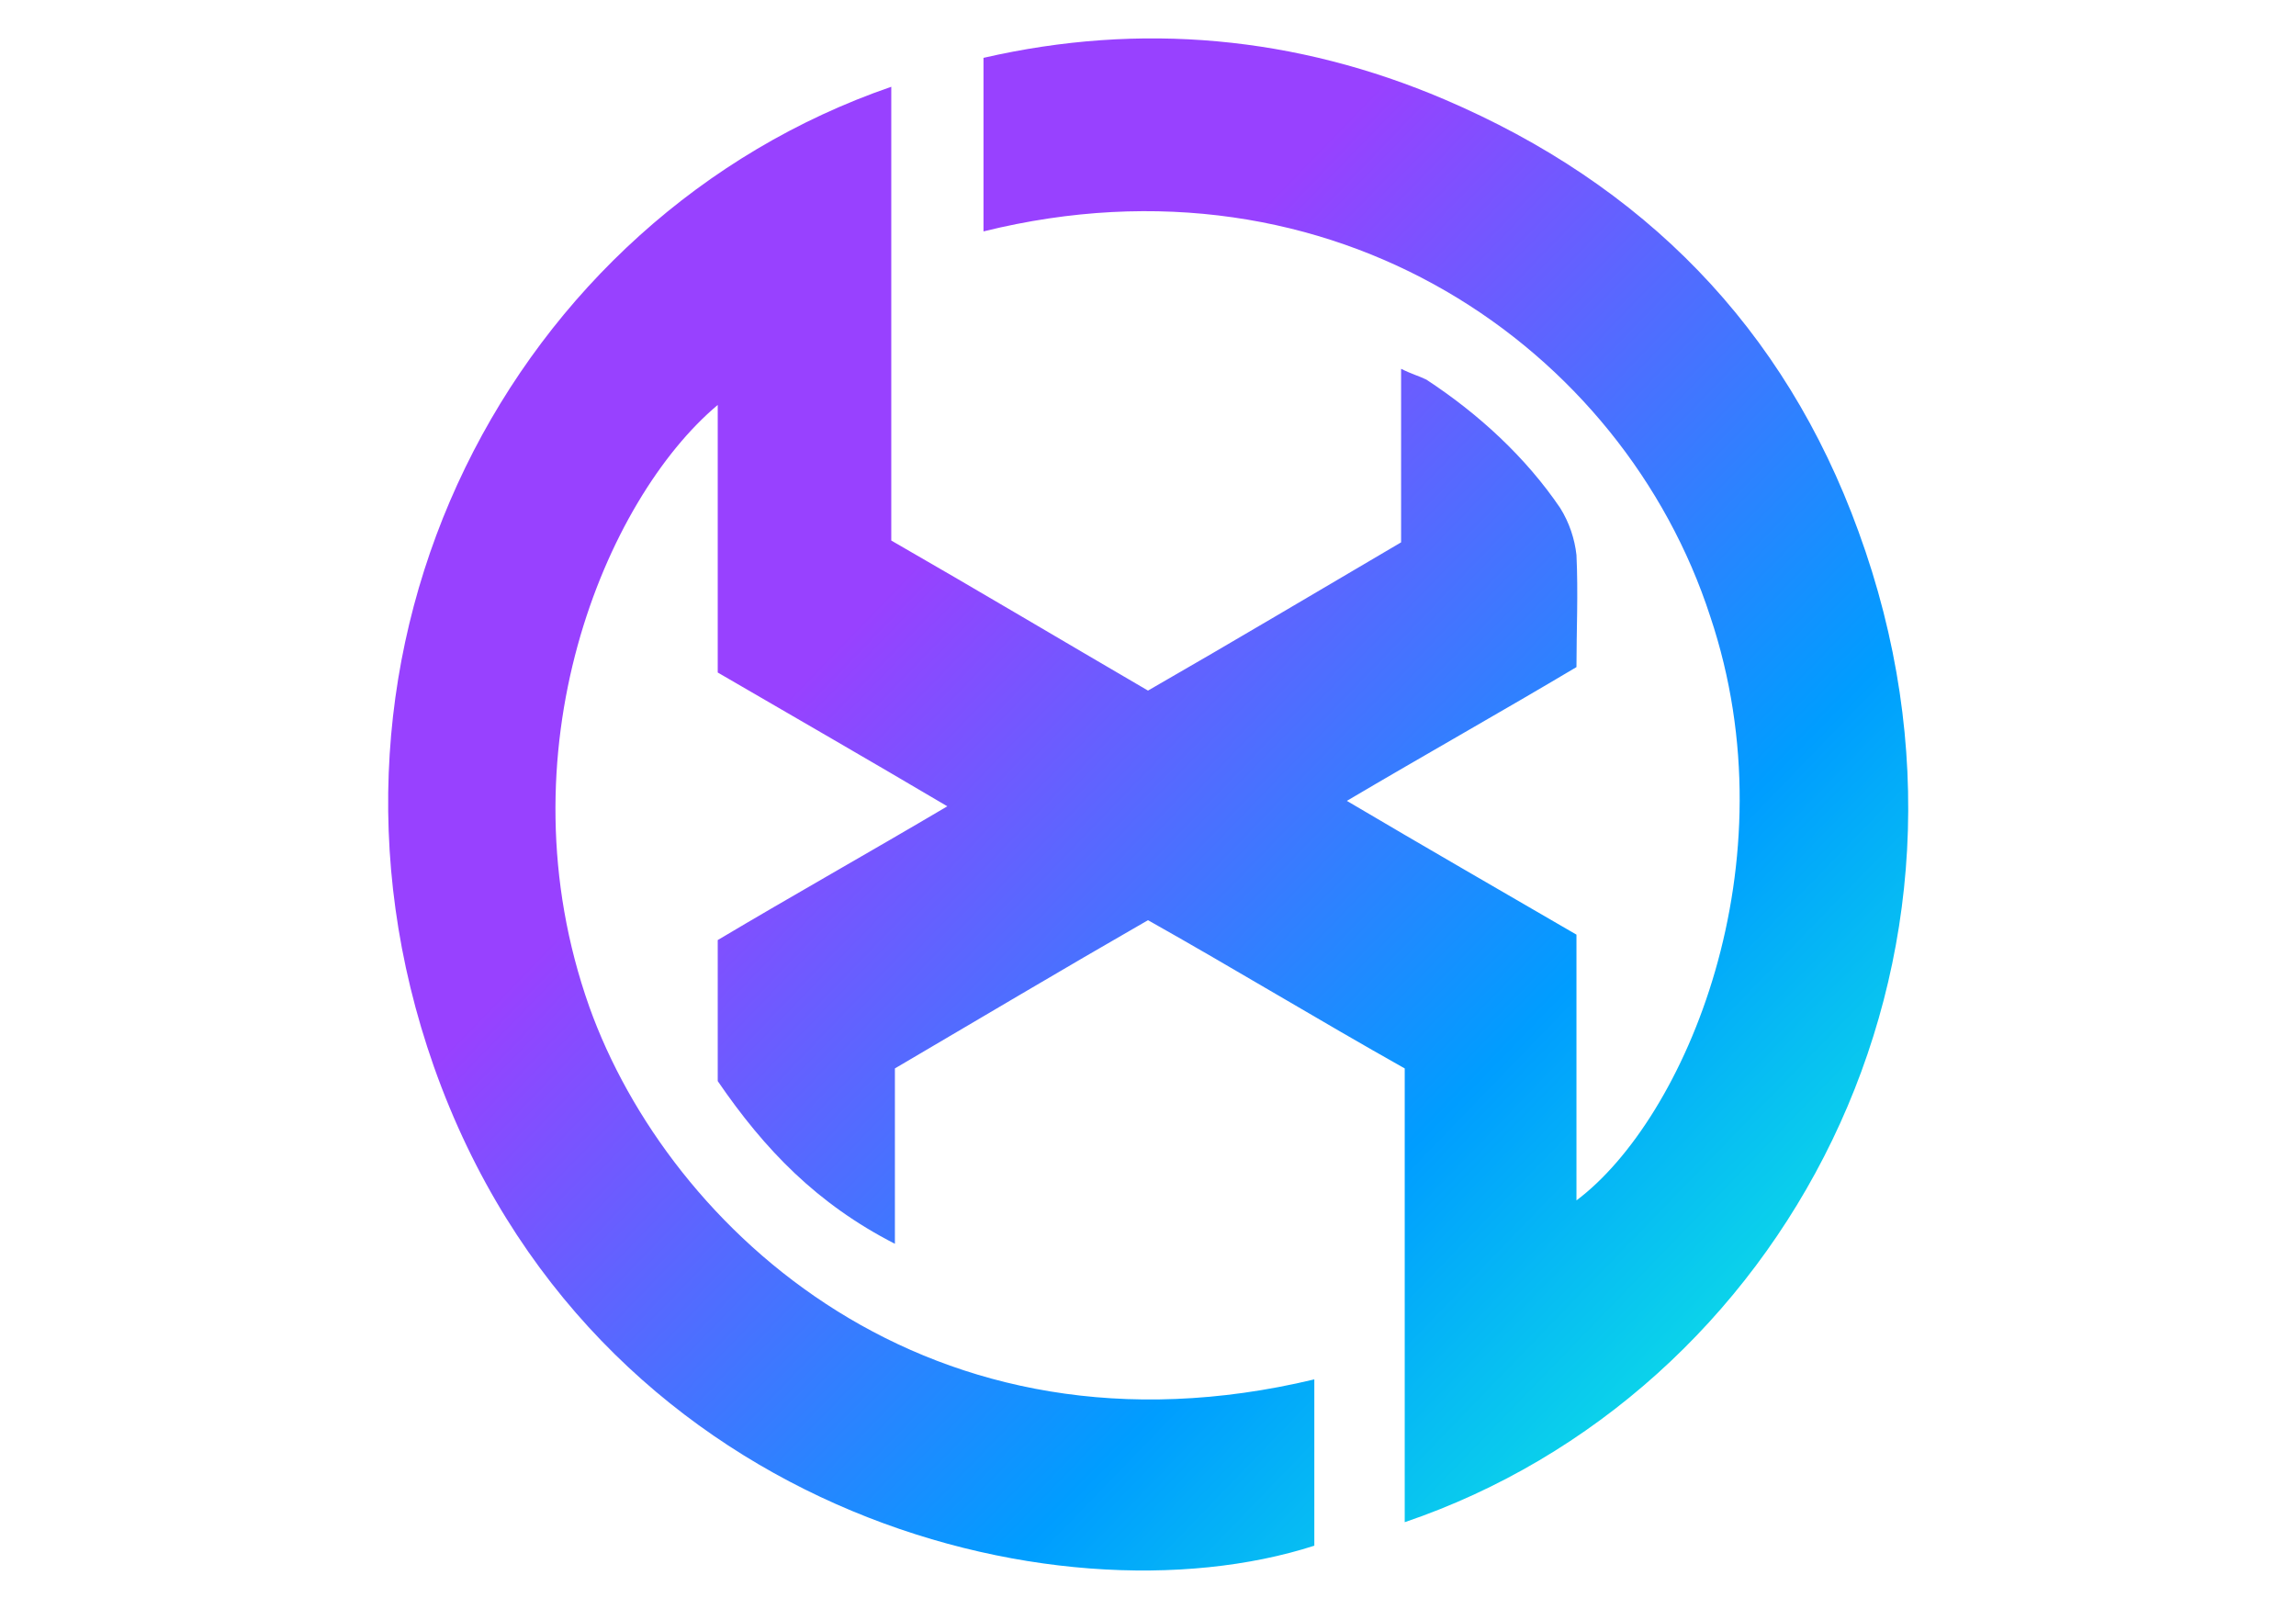 <?xml version="1.0" encoding="utf-8"?>
<!-- Generator: Adobe Illustrator 26.0.1, SVG Export Plug-In . SVG Version: 6.00 Build 0)  -->
<svg version="1.1" id="Layer_1" xmlns="http://www.w3.org/2000/svg" xmlns:xlink="http://www.w3.org/1999/xlink" x="0px" y="0px"
	 viewBox="0 0 127 89" style="enable-background:new 0 0 127 89;" xml:space="preserve">
<style type="text/css">
	
		.st0{clip-path:url(#SVGID_00000143616645689103924350000000937072893088836233_);fill:url(#SVGID_00000103971435441597624410000015824184876806322829_);}
</style>
<g>
	<g>
		<g>
			<defs>
				<path id="SVGID_1_" d="M39.7,59.8c0-2.6,0-5.1,0-7.8c4.2-2.5,8.3-4.8,12.7-7.4c-4.4-2.6-8.4-4.9-12.7-7.4c0-4.8,0-9.7,0-14.8
					c-6.2,5.2-12.1,19.2-7.1,33.3C37,68,51.4,81.4,72.7,76.3c0,3.1,0,6.2,0,9.2C58.4,90.1,32.7,83.6,24,59
					c-8.2-23.3,4.4-47,25.3-54.2c0,8.3,0,16.6,0,25.1c4.7,2.7,9.4,5.5,14.2,8.3c4.7-2.7,9.4-5.5,14-8.2c0-3.1,0-6.2,0-9.6
					c0.6,0.3,1,0.4,1.4,0.6c2.9,1.9,5.5,4.3,7.4,7.1c0.5,0.8,0.8,1.7,0.9,2.6c0.1,2.1,0,4.2,0,6.2c-4.2,2.5-8.3,4.8-12.7,7.4
					c4.4,2.6,8.4,4.9,12.7,7.4c0,4.9,0,9.7,0,14.7c6-4.5,12-18.6,7.4-32.3C89.8,19.3,73.8,8,54.4,12.8c0-3.1,0-6.2,0-9.6
					C63.1,1.2,71.7,2,79.9,5.5c11,4.7,18.8,12.6,22.9,23.9c8.7,23.8-4.2,47.7-25.1,54.8c0-8.4,0-16.8,0-25.1
					c-4.8-2.7-9.4-5.5-14.2-8.2c-4.7,2.7-9.4,5.5-14,8.2c0,3.1,0,6.2,0,9.7C45.2,66.6,42.3,63.6,39.7,59.8z"/>
			</defs>
			<clipPath id="SVGID_00000078739020344802525860000003445497198365681068_">
				<use xlink:href="#SVGID_1_"  style="overflow:visible;"/>
			</clipPath>
			
				<linearGradient id="SVGID_00000173134201257865904190000002747933163249106585_" gradientUnits="userSpaceOnUse" x1="609.483" y1="-376.339" x2="744.444" y2="-376.339" gradientTransform="matrix(0.719 0.695 -0.695 0.719 -688.255 -155.463)">
				<stop  offset="0.382" style="stop-color:#9841FF"/>
				<stop  offset="0.694" style="stop-color:#009DFF"/>
				<stop  offset="0.841" style="stop-color:#0CD6E9"/>
			</linearGradient>
			
				<polygon style="clip-path:url(#SVGID_00000078739020344802525860000003445497198365681068_);fill:url(#SVGID_00000173134201257865904190000002747933163249106585_);" points="
				67.3,145.3 -29.8,51.5 64,-45.5 161.1,48.2 			"/>
		</g>
	</g>
</g>
</svg>
